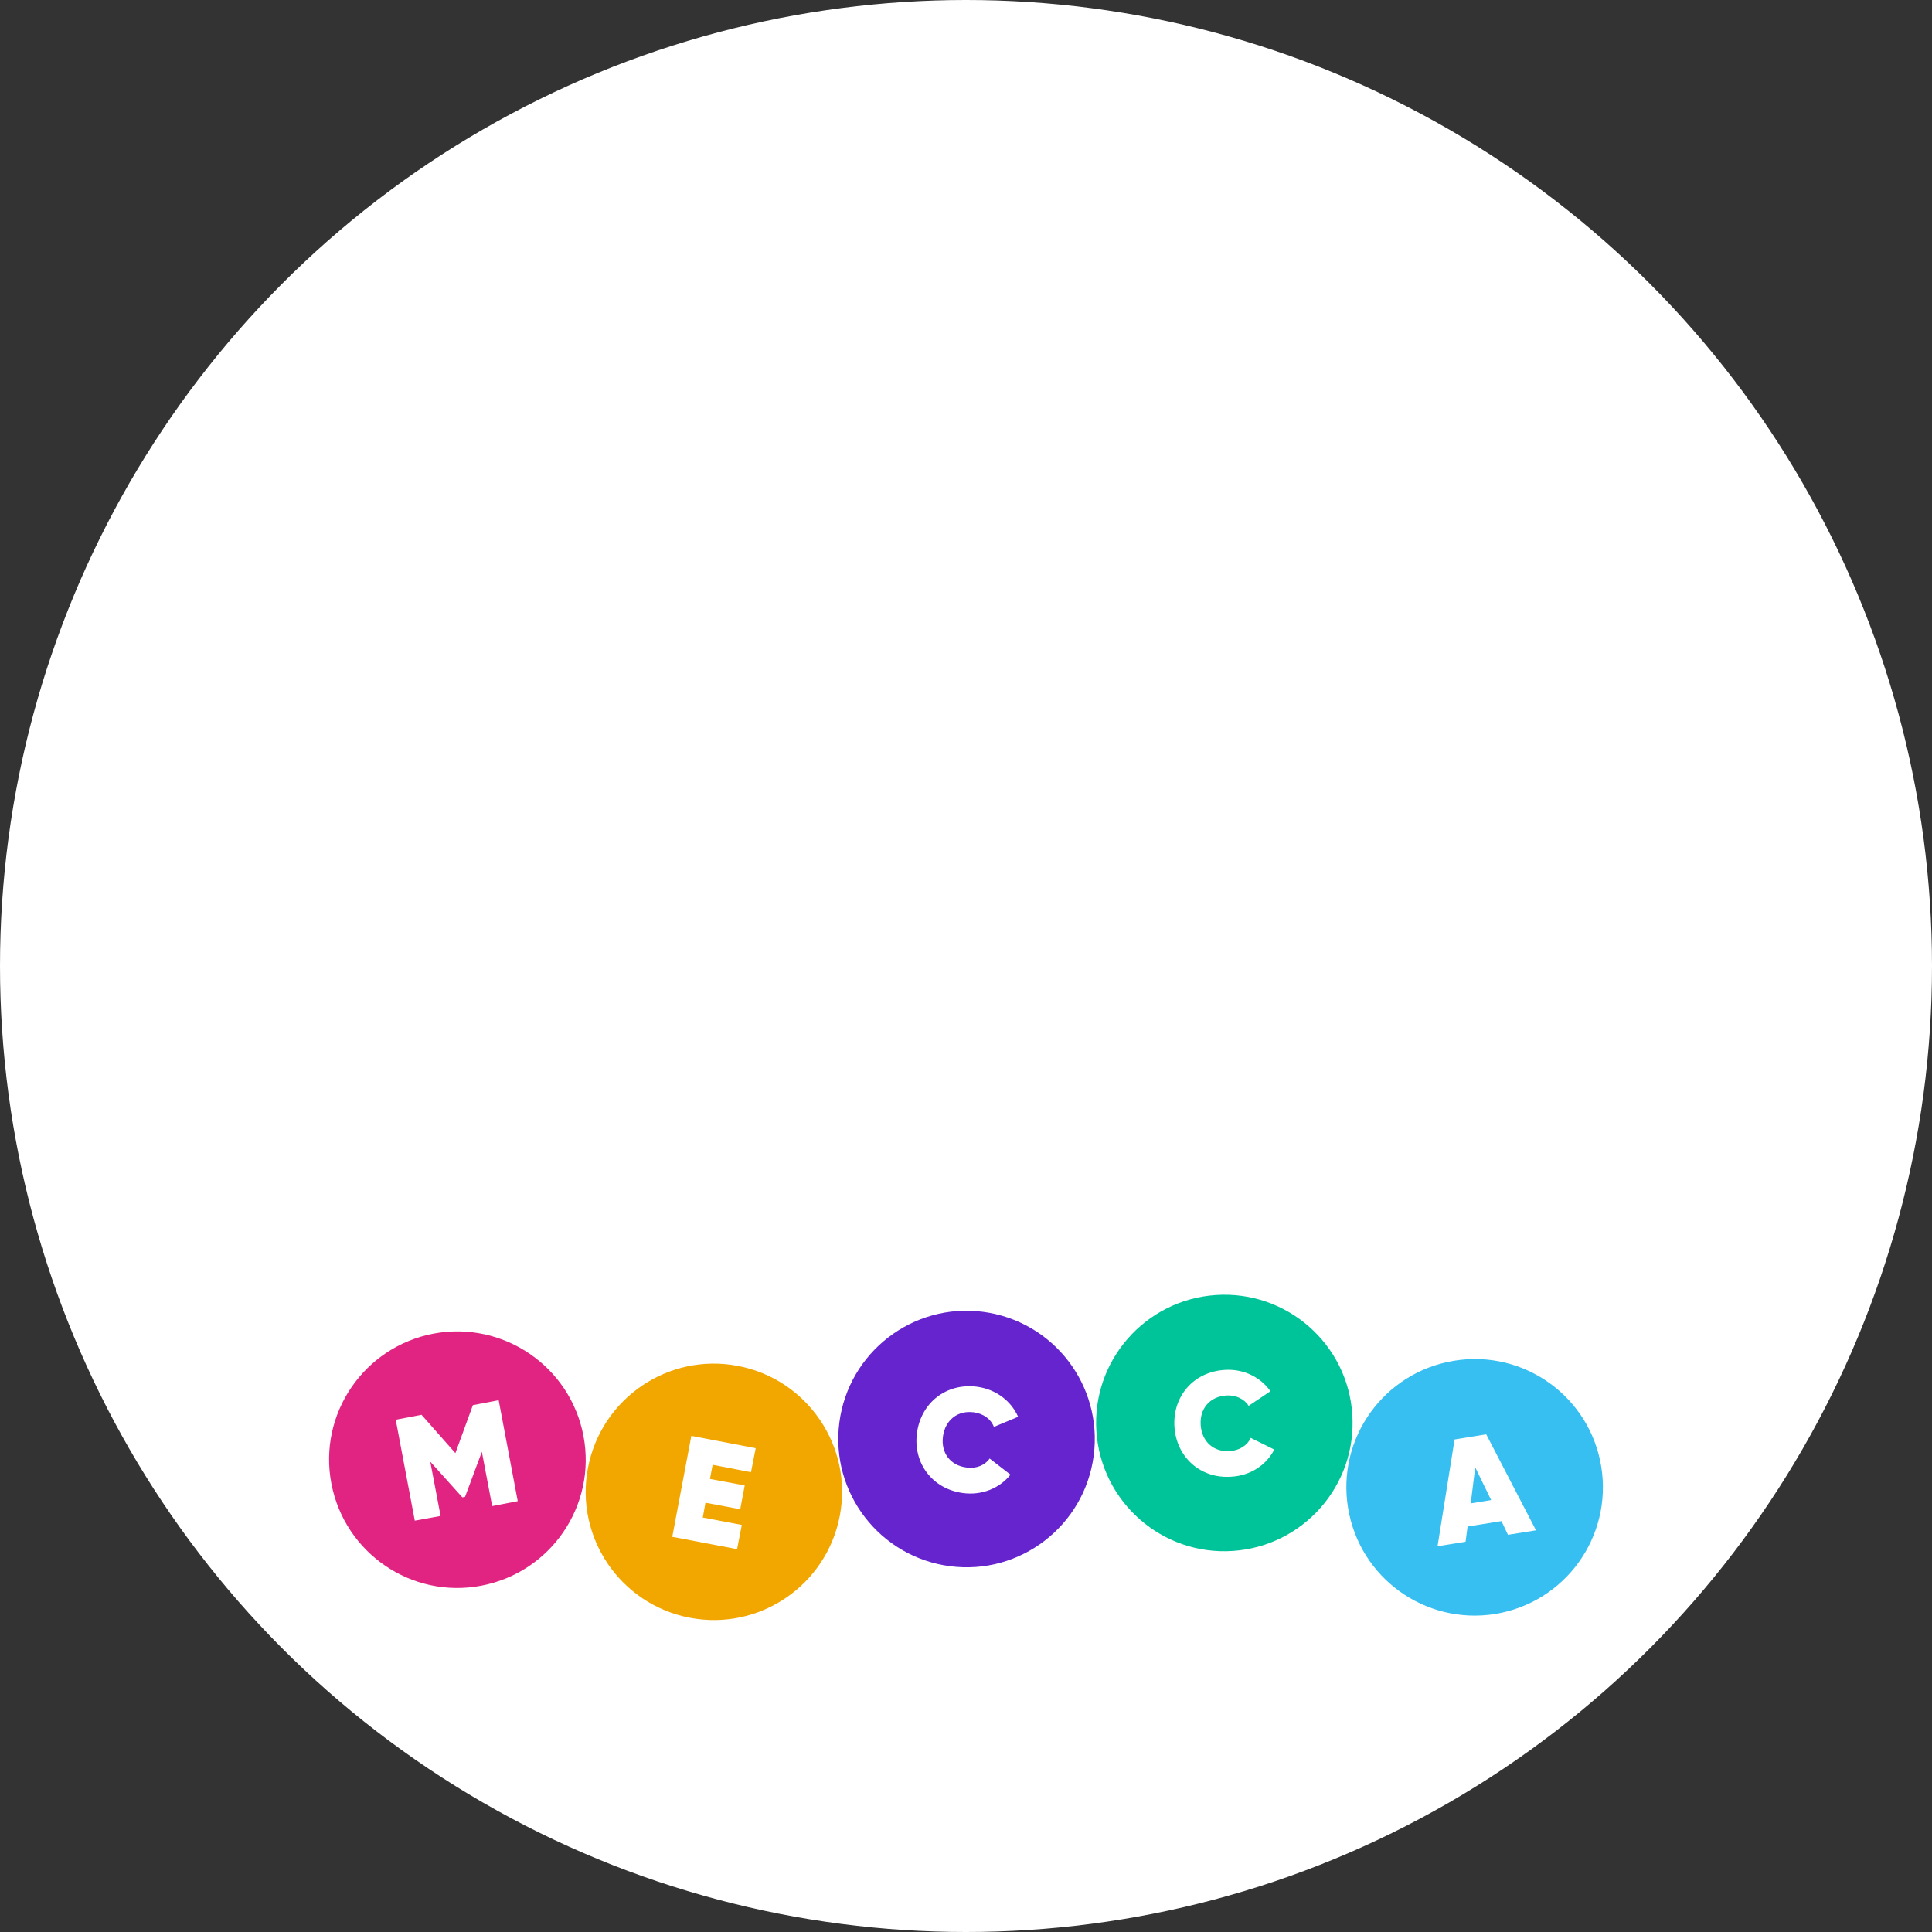 <?xml version="1.0" encoding="UTF-8"?>
<svg id="Layer_2" data-name="Layer 2" xmlns="http://www.w3.org/2000/svg" viewBox="0 0 861.4 861.4">
  <rect x="0" y="0" width="861.4" height="861.4" fill="#333333" stroke="none"/>
  <defs>
    <style>
      .cls-1 {
        fill: #00c499;
      }

      .cls-2 {
        fill: #fff;
      }

      .cls-3 {
        fill: #f2a600;
      }

      .cls-4 {
        fill: #6624cf;
      }

      .cls-5 {
        fill: #e12482;
      }

      .cls-6 {
        fill: #36bff0;
      }
    </style>
  </defs>
  <g id="Layer_1-2" data-name="Layer 1">
    <g>
      <circle class="cls-2" cx="430.7" cy="430.7" r="430.7"/>
      <g>
        <path class="cls-5" d="m260.14,640.2c5.9,31-14.5,60.9-45.6,66.8-31,5.9-60.9-14.5-66.8-45.6-5.9-31,14.5-60.9,45.6-66.8,31-5.8,60.9,14.6,66.8,45.6"/>
        <path class="cls-2" d="m230.84,669.3l-11.4,2.2-4.6-24.2-7.5,20.1-1.2.2-14.3-15.9,4.6,24.2-11.5,2.1-8.5-45,11.5-2.2,15.1,17.1,7.8-21.4,11.5-2.2,8.5,45Z"/>
        <path class="cls-3" d="m374.44,675.8c-5.9,31-35.8,51.4-66.8,45.5s-51.4-35.8-45.5-66.8,35.8-51.4,66.8-45.5,51.4,35.8,45.5,66.8"/>
        <path class="cls-2" d="m330.74,679.9l-2.1,10.8-28.9-5.5,8.5-45,28.7,5.5-2.1,10.7-17.1-3.3-1.2,6.3,15.5,2.9-2,10.6-15.5-2.9-1.2,6.6,17.4,3.3Z"/>
        <path class="cls-4" d="m487.64,649c-4.1,31.3-32.8,53.4-64.1,49.3s-53.4-32.8-49.3-64.1,32.8-53.4,64.1-49.3,53.4,32.8,49.3,64.1"/>
        <path class="cls-2" d="m408.84,638.9c1.8-13.4,13-22.4,26.8-20.6,8.3,1.1,15.2,6.3,18.3,13.4l-10.8,4.5c-1.3-3.5-4.7-5.9-8.9-6.5-7.3-1-12.8,3.5-13.8,10.7-1,7.3,3.2,13,10.5,13.9,4.2.6,8.1-.9,10.3-4l9.3,7.2c-4.8,6-12.7,9.3-21.1,8.2-13.8-1.8-22.4-13.4-20.6-26.8"/>
        <path class="cls-1" d="m602.94,630.7c2.1,31.5-21.8,58.7-53.3,60.8s-58.7-21.8-60.8-53.3,21.8-58.7,53.3-60.8c31.5-2.1,58.8,21.8,60.8,53.3"/>
        <path class="cls-2" d="m523.64,636.2c-.9-13.5,8.4-24.5,22.3-25.4,8.4-.6,16.1,3.2,20.5,9.5l-9.7,6.5c-2-3.1-5.8-4.9-10-4.6-7.4.5-11.9,5.9-11.4,13.2s5.7,12.1,13,11.6c4.2-.3,7.8-2.5,9.3-5.9l10.5,5.2c-3.5,6.9-10.6,11.6-19.1,12.1-13.8,1-24.5-8.7-25.4-22.2"/>
        <path class="cls-6" d="m713.94,654c5,31.2-16.1,60.5-47.3,65.6-31.2,5-60.5-16.1-65.6-47.3s16.1-60.5,47.3-65.6,60.6,16.1,65.6,47.3"/>
        <path class="cls-2" d="m669.44,678.2l-15.1,2.4-.9,6.8-12.5,2,7.6-47.6,14.1-2.3,22.2,42.8-12.5,2-2.9-6.1Zm-4.6-9.4l-7.1-14.6-2,16.1,9.1-1.5Z"/>
      </g>
    </g>
  </g>
</svg>